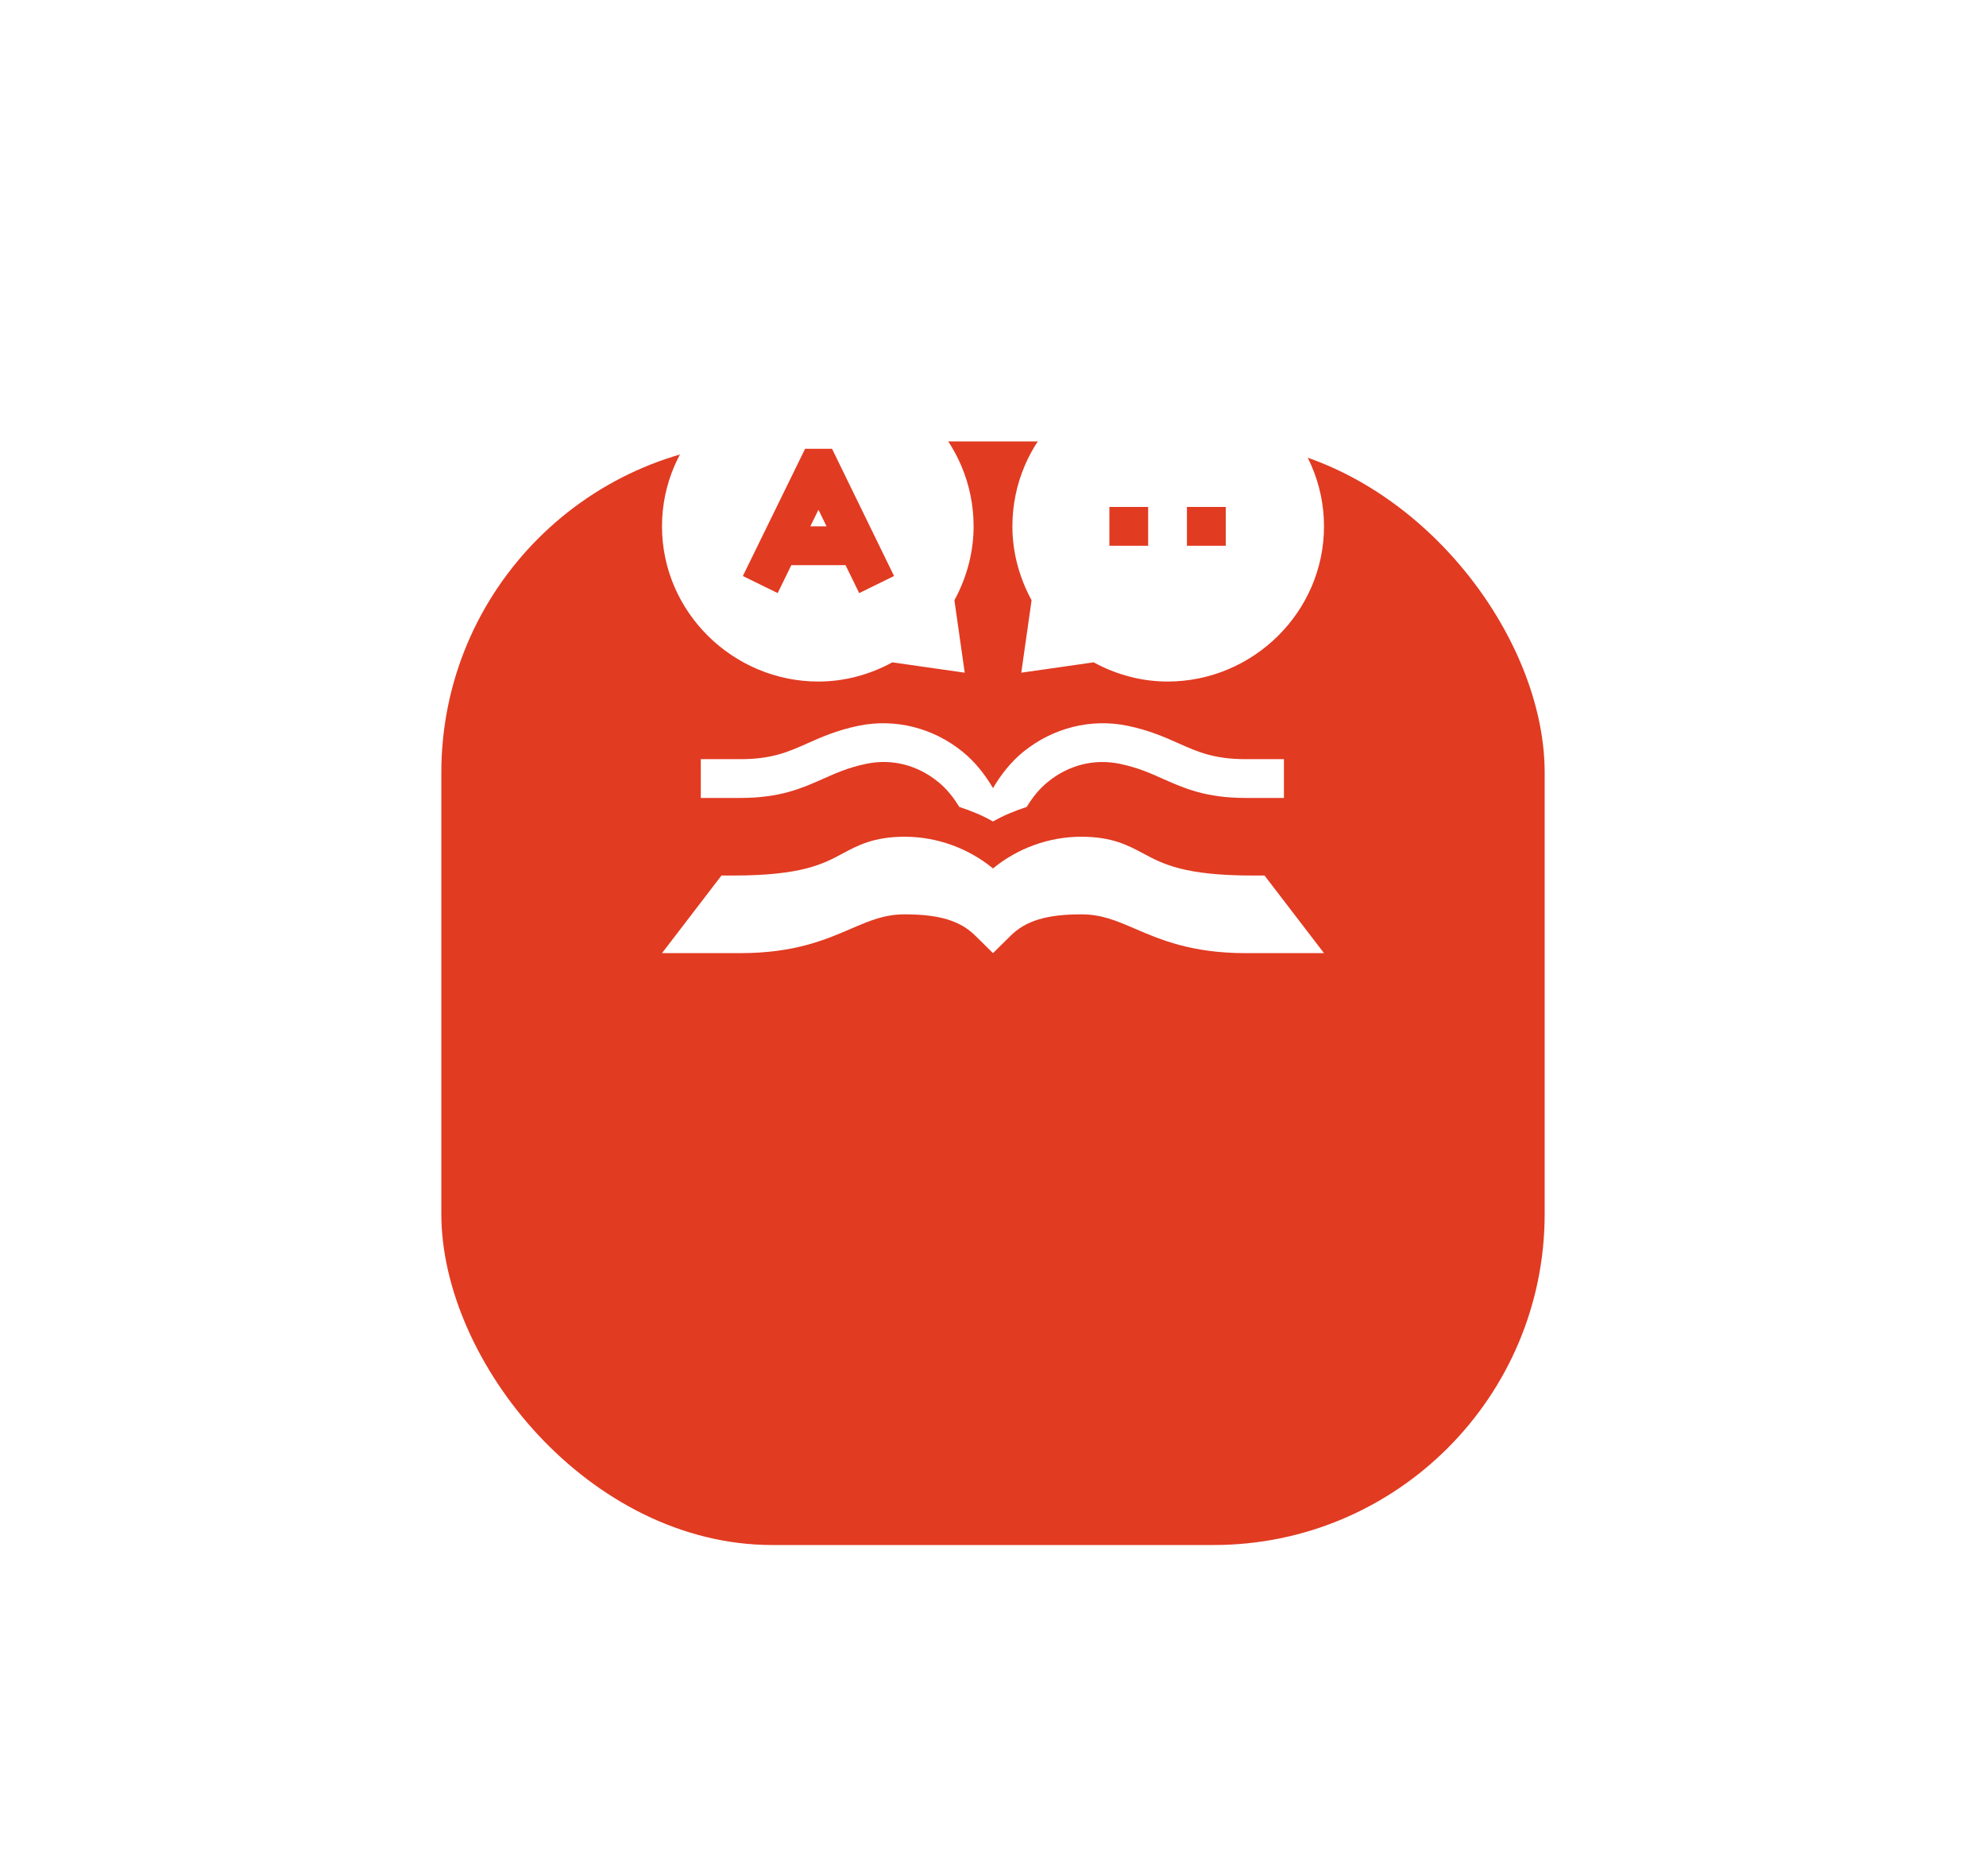 <svg width="72" height="68" viewBox="0 0 72 68" fill="none" xmlns="http://www.w3.org/2000/svg">
<g filter="url(#filter0_d_1_611)">
<rect x="16" y="4" width="40" height="40" rx="12" fill="#E13B22"/>
</g>
<path d="M29.377 19.078H29.966L29.672 18.476L29.377 19.078Z" fill="white"/>
<path d="M29.672 13.453C26.57 13.453 24 15.976 24 19.078C24 22.18 26.57 24.703 29.672 24.703C30.595 24.703 31.515 24.463 32.35 24.007L34.975 24.382L34.601 21.756C35.056 20.921 35.297 20.001 35.297 19.078C35.297 15.976 32.773 13.453 29.672 13.453ZM31.149 21.497L30.654 20.484H28.689L28.194 21.497L26.931 20.878L29.188 16.266H30.164L32.413 20.878L31.149 21.497ZM42.328 13.453C39.227 13.453 36.703 15.976 36.703 19.078C36.703 20.001 36.944 20.921 37.399 21.756L37.025 24.382L39.65 24.007C40.485 24.463 41.405 24.703 42.328 24.703C45.43 24.703 48 22.18 48 19.078C48 15.976 45.43 13.453 42.328 13.453ZM41.625 19.781H40.219V18.375H41.625V19.781ZM44.438 19.781H43.031V18.375H44.438V19.781ZM45.408 31.734C42.935 31.734 42.147 31.311 41.451 30.936C40.893 30.638 40.317 30.328 39.198 30.328C38.035 30.328 36.895 30.742 36 31.477C35.105 30.742 33.965 30.328 32.802 30.328C31.683 30.328 31.107 30.638 30.549 30.936C29.853 31.311 29.065 31.734 26.592 31.734H26.156L24 34.547H26.845C28.8 34.547 29.94 34.056 30.855 33.661C31.531 33.371 32.064 33.141 32.802 33.141C34.051 33.141 34.817 33.373 35.364 33.92L36 34.547L36.636 33.92C37.183 33.373 37.949 33.141 39.198 33.141C39.936 33.141 40.469 33.371 41.145 33.661C42.06 34.056 43.2 34.547 45.155 34.547H48L45.844 31.734H45.408ZM31.123 26.306C30.334 26.47 29.769 26.721 29.27 26.944C28.581 27.251 27.985 27.516 26.845 27.516H25.406V28.922H26.845C28.284 28.922 29.076 28.569 29.842 28.228C30.318 28.016 30.767 27.816 31.408 27.684C32.334 27.491 33.259 27.727 34.016 28.344C34.33 28.6 34.574 28.913 34.778 29.248C35.2 29.386 35.613 29.554 36 29.775C36.387 29.554 36.799 29.386 37.222 29.248C37.425 28.913 37.67 28.6 37.984 28.344C38.742 27.727 39.668 27.494 40.592 27.684C41.233 27.816 41.682 28.016 42.158 28.228C42.923 28.569 43.716 28.922 45.155 28.922H46.547V27.516H45.155C44.014 27.516 43.419 27.251 42.73 26.944C42.231 26.721 41.666 26.47 40.877 26.306C39.551 26.033 38.173 26.378 37.095 27.253C36.642 27.623 36.29 28.077 36 28.565C35.711 28.077 35.359 27.623 34.905 27.253C33.828 26.377 32.451 26.033 31.123 26.306Z" fill="white"/>
<defs>
<filter id="filter0_d_1_611" x="0" y="0" width="72" height="72" filterUnits="userSpaceOnUse" color-interpolation-filters="sRGB">
<feFlood flood-opacity="0" result="BackgroundImageFix"/>
<feColorMatrix in="SourceAlpha" type="matrix" values="0 0 0 0 0 0 0 0 0 0 0 0 0 0 0 0 0 0 127 0" result="hardAlpha"/>
<feOffset dy="12"/>
<feGaussianBlur stdDeviation="8"/>
<feComposite in2="hardAlpha" operator="out"/>
<feColorMatrix type="matrix" values="0 0 0 0 0.882 0 0 0 0 0.231 0 0 0 0 0.133 0 0 0 0.32 0"/>
<feBlend mode="normal" in2="BackgroundImageFix" result="effect1_dropShadow_1_611"/>
<feBlend mode="normal" in="SourceGraphic" in2="effect1_dropShadow_1_611" result="shape"/>
</filter>
</defs>
</svg>
